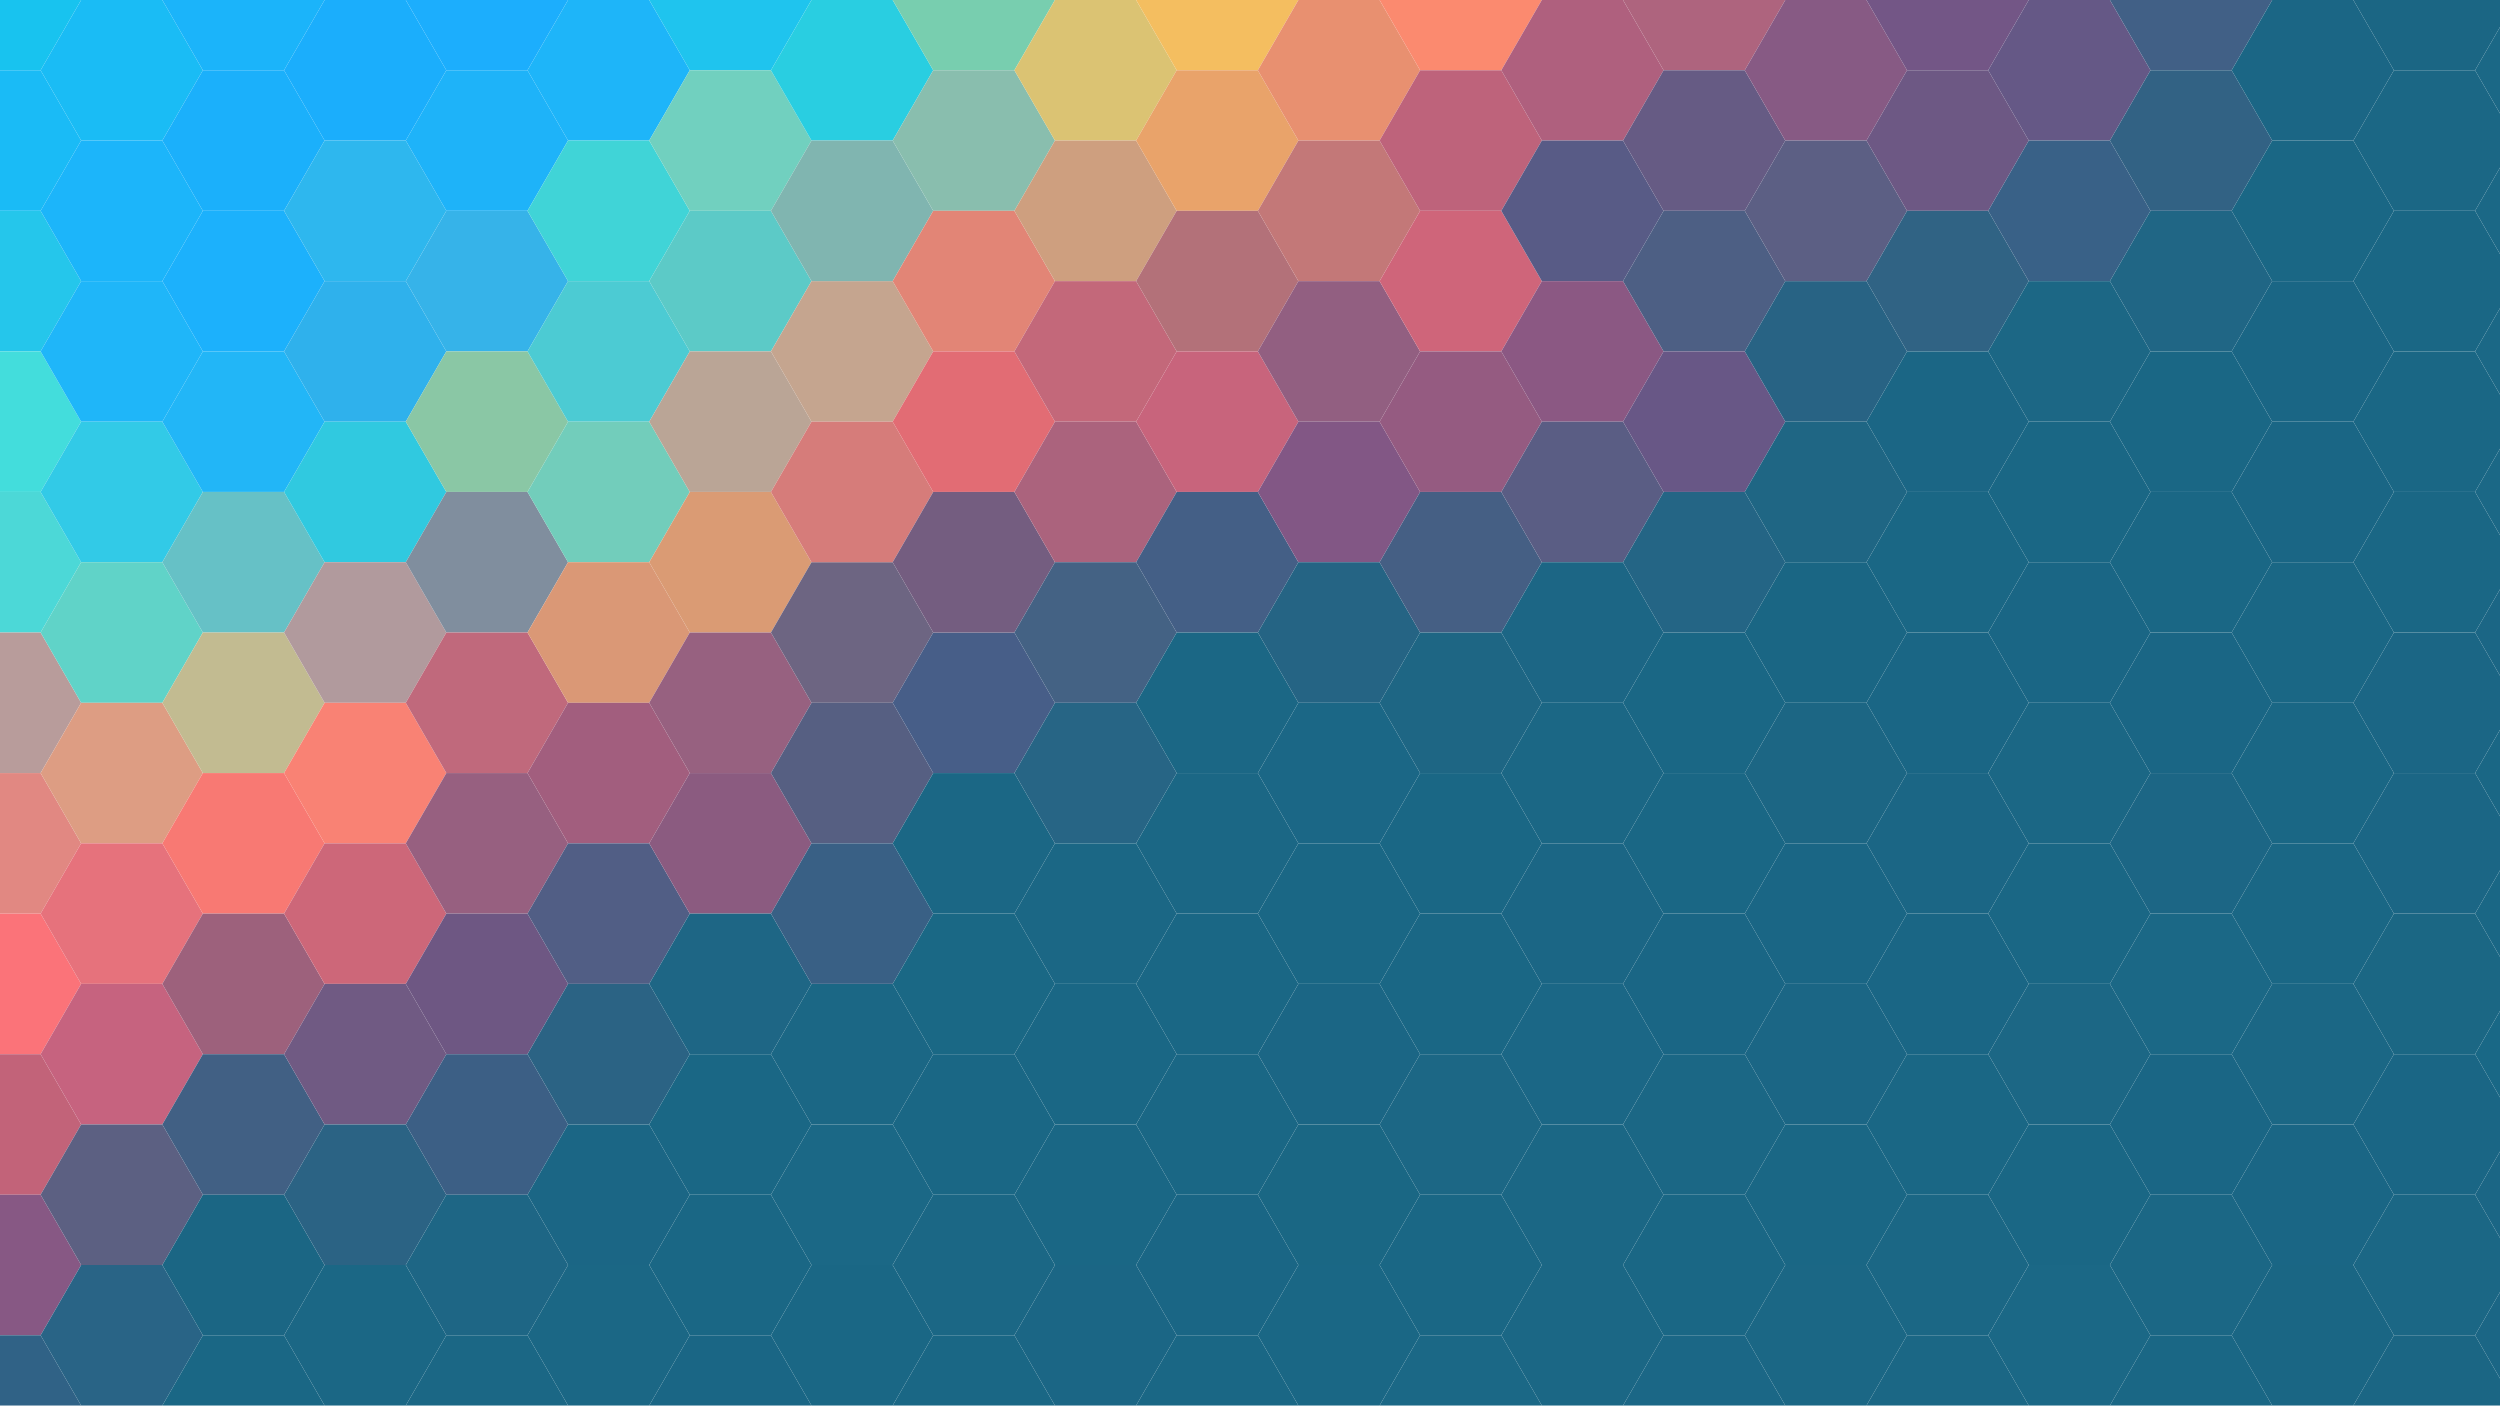 <svg xmlns="http://www.w3.org/2000/svg" width="900" height="506">
<polygon points="29.21,0.00 14.61,25.30 -14.61,25.30 -29.21,0.00 -14.61,-25.30 14.61,-25.30" fill="#18c3ef" stroke="none" />
<polygon points="29.21,50.60 14.61,75.90 -14.61,75.90 -29.21,50.60 -14.61,25.30 14.61,25.30" fill="#1abbf6" stroke="none" />
<polygon points="29.21,101.20 14.61,126.50 -14.61,126.50 -29.21,101.20 -14.61,75.90 14.61,75.90" fill="#25c6eb" stroke="none" />
<polygon points="29.21,151.80 14.61,177.10 -14.61,177.10 -29.21,151.80 -14.61,126.50 14.61,126.50" fill="#43dddc" stroke="none" />
<polygon points="29.21,202.40 14.61,227.70 -14.61,227.70 -29.21,202.40 -14.61,177.10 14.61,177.10" fill="#4cd8d7" stroke="none" />
<polygon points="29.21,253.00 14.61,278.30 -14.61,278.30 -29.21,253.00 -14.61,227.70 14.61,227.70" fill="#b89c9b" stroke="none" />
<polygon points="29.21,303.60 14.61,328.90 -14.61,328.90 -29.21,303.60 -14.61,278.30 14.61,278.30" fill="#e18882" stroke="none" />
<polygon points="29.21,354.20 14.61,379.50 -14.61,379.50 -29.21,354.20 -14.61,328.90 14.61,328.90" fill="#fb7379" stroke="none" />
<polygon points="29.21,404.80 14.61,430.10 -14.61,430.10 -29.21,404.80 -14.61,379.50 14.61,379.50" fill="#c26379" stroke="none" />
<polygon points="29.21,455.40 14.61,480.70 -14.61,480.70 -29.21,455.40 -14.61,430.10 14.61,430.10" fill="#875884" stroke="none" />
<polygon points="29.21,506.00 14.61,531.30 -14.61,531.30 -29.21,506.00 -14.61,480.70 14.61,480.70" fill="#306286" stroke="none" />
<polygon points="73.03,25.30 58.43,50.60 29.21,50.60 14.61,25.30 29.21,0.00 58.43,0.00" fill="#1abcf5" stroke="none" />
<polygon points="73.03,75.90 58.43,101.20 29.21,101.20 14.61,75.90 29.21,50.60 58.43,50.60" fill="#1cb5fa" stroke="none" />
<polygon points="73.03,126.50 58.43,151.80 29.21,151.80 14.61,126.50 29.21,101.20 58.43,101.20" fill="#1fb6f9" stroke="none" />
<polygon points="73.03,177.10 58.43,202.40 29.21,202.40 14.61,177.10 29.21,151.80 58.43,151.80" fill="#32cae7" stroke="none" />
<polygon points="73.03,227.70 58.43,253.00 29.21,253.00 14.61,227.70 29.21,202.40 58.43,202.40" fill="#60d3c8" stroke="none" />
<polygon points="73.03,278.30 58.43,303.60 29.21,303.60 14.61,278.30 29.21,253.00 58.43,253.00" fill="#dd9d83" stroke="none" />
<polygon points="73.03,328.90 58.43,354.20 29.21,354.20 14.61,328.90 29.21,303.60 58.43,303.60" fill="#e6727c" stroke="none" />
<polygon points="73.03,379.50 58.43,404.80 29.21,404.80 14.61,379.50 29.21,354.20 58.43,354.20" fill="#c6637f" stroke="none" />
<polygon points="73.03,430.10 58.43,455.40 29.21,455.40 14.61,430.10 29.21,404.80 58.43,404.80" fill="#5c6082" stroke="none" />
<polygon points="73.03,480.70 58.43,506.00 29.21,506.00 14.61,480.70 29.21,455.40 58.43,455.40" fill="#296486" stroke="none" />
<polygon points="73.03,-25.30 58.43,0.00 29.21,0.00 14.61,-25.30 29.21,-50.60 58.43,-50.60" fill="#19bff3" stroke="none" />
<polygon points="116.86,0.00 102.25,25.30 73.03,25.30 58.43,0.00 73.03,-25.30 102.25,-25.30" fill="#1bb4fa" stroke="none" />
<polygon points="116.86,50.60 102.25,75.90 73.03,75.90 58.43,50.60 73.03,25.30 102.25,25.30" fill="#1bb0fb" stroke="none" />
<polygon points="116.86,101.20 102.25,126.50 73.03,126.50 58.43,101.20 73.03,75.90 102.25,75.90" fill="#1cb1fc" stroke="none" />
<polygon points="116.86,151.80 102.25,177.10 73.03,177.10 58.43,151.80 73.03,126.50 102.25,126.50" fill="#22b6f7" stroke="none" />
<polygon points="116.86,202.40 102.25,227.70 73.03,227.70 58.43,202.40 73.03,177.10 102.25,177.10" fill="#66c1c6" stroke="none" />
<polygon points="116.86,253.00 102.25,278.30 73.03,278.30 58.43,253.00 73.03,227.70 102.25,227.70" fill="#c2bb91" stroke="none" />
<polygon points="116.86,303.60 102.25,328.90 73.03,328.90 58.43,303.60 73.03,278.30 102.25,278.30" fill="#f87973" stroke="none" />
<polygon points="116.86,354.20 102.25,379.50 73.03,379.50 58.43,354.20 73.03,328.90 102.25,328.90" fill="#9d617c" stroke="none" />
<polygon points="116.86,404.80 102.25,430.10 73.03,430.10 58.43,404.80 73.03,379.50 102.25,379.50" fill="#416084" stroke="none" />
<polygon points="116.86,455.40 102.25,480.70 73.03,480.70 58.43,455.40 73.03,430.10 102.25,430.10" fill="#1b6684" stroke="none" />
<polygon points="116.86,506.00 102.25,531.30 73.03,531.30 58.43,506.00 73.03,480.70 102.25,480.70" fill="#1a6785" stroke="none" />
<polygon points="160.68,25.30 146.07,50.60 116.86,50.60 102.25,25.30 116.86,0.00 146.07,0.00" fill="#1baefc" stroke="none" />
<polygon points="160.68,75.90 146.07,101.20 116.86,101.20 102.25,75.90 116.86,50.60 146.07,50.60" fill="#2eb7ee" stroke="none" />
<polygon points="160.68,126.50 146.07,151.80 116.86,151.80 102.25,126.50 116.86,101.20 146.07,101.20" fill="#2fb1ec" stroke="none" />
<polygon points="160.68,177.10 146.07,202.40 116.86,202.40 102.25,177.10 116.86,151.80 146.07,151.80" fill="#30c9e0" stroke="none" />
<polygon points="160.68,227.70 146.07,253.00 116.86,253.00 102.25,227.70 116.86,202.40 146.07,202.40" fill="#b19a9d" stroke="none" />
<polygon points="160.68,278.30 146.07,303.60 116.86,303.60 102.25,278.30 116.86,253.00 146.07,253.00" fill="#f98274" stroke="none" />
<polygon points="160.68,328.90 146.07,354.20 116.86,354.20 102.25,328.90 116.86,303.60 146.07,303.60" fill="#cd6779" stroke="none" />
<polygon points="160.68,379.50 146.07,404.80 116.86,404.80 102.25,379.50 116.86,354.20 146.07,354.20" fill="#705a83" stroke="none" />
<polygon points="160.68,430.10 146.07,455.40 116.86,455.40 102.25,430.10 116.86,404.80 146.07,404.80" fill="#2b6384" stroke="none" />
<polygon points="160.68,480.70 146.07,506.00 116.86,506.00 102.25,480.70 116.86,455.40 146.07,455.40" fill="#1b6785" stroke="none" />
<polygon points="160.68,-25.30 146.07,0.00 116.86,0.00 102.25,-25.30 116.86,-50.60 146.07,-50.60" fill="#1cb1ff" stroke="none" />
<polygon points="204.50,0.00 189.89,25.30 160.68,25.30 146.07,0.00 160.68,-25.30 189.89,-25.30" fill="#1caefd" stroke="none" />
<polygon points="204.50,50.60 189.89,75.90 160.68,75.90 146.07,50.60 160.68,25.30 189.89,25.30" fill="#1eb3f9" stroke="none" />
<polygon points="204.50,101.20 189.89,126.50 160.68,126.50 146.07,101.20 160.68,75.90 189.89,75.90" fill="#36b3e9" stroke="none" />
<polygon points="204.50,151.80 189.89,177.10 160.68,177.10 146.07,151.80 160.68,126.50 189.89,126.50" fill="#8ac7a5" stroke="none" />
<polygon points="204.50,202.40 189.89,227.70 160.68,227.70 146.07,202.40 160.68,177.10 189.89,177.10" fill="#808e9e" stroke="none" />
<polygon points="204.50,253.00 189.89,278.30 160.68,278.30 146.07,253.00 160.68,227.70 189.89,227.70" fill="#c0697c" stroke="none" />
<polygon points="204.50,303.60 189.89,328.90 160.68,328.90 146.07,303.60 160.68,278.30 189.89,278.30" fill="#976080" stroke="none" />
<polygon points="204.50,354.20 189.89,379.50 160.68,379.50 146.07,354.20 160.68,328.90 189.89,328.90" fill="#6e5783" stroke="none" />
<polygon points="204.50,404.80 189.89,430.10 160.68,430.10 146.07,404.80 160.68,379.50 189.89,379.50" fill="#3c5f85" stroke="none" />
<polygon points="204.50,455.40 189.89,480.70 160.68,480.70 146.07,455.40 160.68,430.10 189.89,430.10" fill="#1e6685" stroke="none" />
<polygon points="204.50,506.00 189.89,531.30 160.68,531.30 146.07,506.00 160.68,480.70 189.89,480.70" fill="#1b6785" stroke="none" />
<polygon points="248.32,25.30 233.71,50.60 204.50,50.60 189.89,25.30 204.50,0.00 233.71,0.00" fill="#1eb5f9" stroke="none" />
<polygon points="248.32,75.90 233.71,101.20 204.50,101.20 189.89,75.90 204.50,50.60 233.71,50.60" fill="#40d4d7" stroke="none" />
<polygon points="248.32,126.50 233.71,151.80 204.50,151.80 189.89,126.50 204.50,101.20 233.71,101.20" fill="#4ccbd3" stroke="none" />
<polygon points="248.32,177.10 233.71,202.40 204.50,202.40 189.89,177.10 204.50,151.80 233.71,151.80" fill="#72cdbb" stroke="none" />
<polygon points="248.32,227.70 233.71,253.00 204.50,253.00 189.89,227.70 204.50,202.40 233.71,202.40" fill="#da9876" stroke="none" />
<polygon points="248.32,278.30 233.71,303.60 204.50,303.60 189.89,278.30 204.50,253.00 233.71,253.00" fill="#a25e7e" stroke="none" />
<polygon points="248.32,328.90 233.71,354.20 204.50,354.20 189.89,328.90 204.50,303.60 233.71,303.60" fill="#515e85" stroke="none" />
<polygon points="248.32,379.50 233.71,404.80 204.50,404.80 189.89,379.50 204.50,354.20 233.71,354.20" fill="#2b6384" stroke="none" />
<polygon points="248.32,430.10 233.71,455.40 204.50,455.40 189.89,430.10 204.50,404.80 233.71,404.80" fill="#1b6685" stroke="none" />
<polygon points="248.32,480.70 233.71,506.00 204.50,506.00 189.89,480.70 204.50,455.40 233.71,455.40" fill="#1b6785" stroke="none" />
<polygon points="248.32,-25.30 233.71,0.00 204.50,0.00 189.89,-25.30 204.50,-50.60 233.71,-50.60" fill="#1eb6f9" stroke="none" />
<polygon points="292.14,0.00 277.53,25.30 248.32,25.30 233.71,0.00 248.32,-25.30 277.53,-25.30" fill="#1fc4ee" stroke="none" />
<polygon points="292.14,50.60 277.53,75.90 248.32,75.90 233.71,50.60 248.32,25.30 277.53,25.30" fill="#71d0bf" stroke="none" />
<polygon points="292.14,101.20 277.53,126.50 248.32,126.50 233.71,101.20 248.32,75.90 277.53,75.90" fill="#5ccac7" stroke="none" />
<polygon points="292.14,151.80 277.53,177.10 248.32,177.10 233.71,151.80 248.32,126.50 277.53,126.50" fill="#baa596" stroke="none" />
<polygon points="292.14,202.40 277.53,227.70 248.32,227.70 233.71,202.40 248.32,177.10 277.53,177.10" fill="#da9b74" stroke="none" />
<polygon points="292.14,253.00 277.53,278.30 248.32,278.30 233.71,253.00 248.32,227.70 277.53,227.70" fill="#976180" stroke="none" />
<polygon points="292.14,303.60 277.53,328.90 248.32,328.90 233.71,303.60 248.32,278.30 277.53,278.30" fill="#8b5b80" stroke="none" />
<polygon points="292.14,354.20 277.53,379.50 248.32,379.50 233.71,354.20 248.32,328.90 277.53,328.90" fill="#1e6685" stroke="none" />
<polygon points="292.14,404.80 277.53,430.10 248.32,430.10 233.71,404.80 248.32,379.50 277.53,379.50" fill="#1a6785" stroke="none" />
<polygon points="292.14,455.40 277.53,480.70 248.32,480.70 233.71,455.40 248.32,430.10 277.53,430.10" fill="#1a6785" stroke="none" />
<polygon points="292.14,506.00 277.53,531.30 248.32,531.30 233.71,506.00 248.32,480.70 277.53,480.70" fill="#1a6685" stroke="none" />
<polygon points="335.96,25.30 321.35,50.60 292.14,50.60 277.53,25.30 292.14,0.00 321.35,0.00" fill="#29cee1" stroke="none" />
<polygon points="335.96,126.50 321.35,151.80 292.14,151.80 277.53,126.50 292.14,101.20 321.35,101.20" fill="#c5a58f" stroke="none" />
<polygon points="335.96,227.70 321.35,253.00 292.14,253.00 277.53,227.70 292.14,202.40 321.35,202.40" fill="#6d6582" stroke="none" />
<polygon points="335.96,278.30 321.35,303.60 292.14,303.60 277.53,278.30 292.14,253.00 321.35,253.00" fill="#565f82" stroke="none" />
<polygon points="335.96,379.50 321.35,404.80 292.14,404.80 277.53,379.50 292.14,354.20 321.35,354.20" fill="#1b6785" stroke="none" />
<polygon points="335.96,430.10 321.35,455.40 292.14,455.40 277.53,430.10 292.14,404.80 321.35,404.80" fill="#1b6886" stroke="none" />
<polygon points="335.96,-25.30 321.35,0.00 292.14,0.00 277.53,-25.30 292.14,-50.60 321.35,-50.60" fill="#23cde4" stroke="none" />
<polygon points="335.96,75.90 321.35,101.20 292.14,101.20 277.53,75.90 292.14,50.60 321.35,50.60" fill="#80b5b0" stroke="none" />
<polygon points="335.96,177.10 321.35,202.40 292.14,202.40 277.53,177.10 292.14,151.80 321.35,151.80" fill="#d67c7a" stroke="none" />
<polygon points="335.96,328.90 321.35,354.20 292.14,354.20 277.53,328.90 292.14,303.60 321.35,303.60" fill="#396085" stroke="none" />
<polygon points="335.96,480.70 321.35,506.00 292.14,506.00 277.53,480.70 292.14,455.40 321.35,455.40" fill="#1a6785" stroke="none" />
<polygon points="379.78,0.00 365.17,25.30 335.96,25.30 321.35,0.00 335.96,-25.30 365.17,-25.30" fill="#78ceaf" stroke="none" />
<polygon points="379.78,253.00 365.17,278.30 335.96,278.30 321.35,253.00 335.96,227.70 365.17,227.70" fill="#475e88" stroke="none" />
<polygon points="379.78,50.60 365.17,75.90 335.96,75.90 321.35,50.60 335.96,25.30 365.17,25.30" fill="#89beae" stroke="none" />
<polygon points="379.78,101.20 365.17,126.50 335.96,126.50 321.35,101.20 335.96,75.90 365.17,75.90" fill="#e28576" stroke="none" />
<polygon points="379.78,151.80 365.17,177.10 335.96,177.10 321.35,151.80 335.96,126.50 365.17,126.50" fill="#e26c74" stroke="none" />
<polygon points="379.78,202.40 365.17,227.70 335.96,227.70 321.35,202.40 335.96,177.10 365.17,177.10" fill="#745d80" stroke="none" />
<polygon points="379.78,303.60 365.17,328.90 335.96,328.90 321.35,303.60 335.96,278.30 365.17,278.30" fill="#1b6785" stroke="none" />
<polygon points="379.78,354.20 365.17,379.50 335.96,379.50 321.35,354.20 335.96,328.90 365.17,328.90" fill="#1a6885" stroke="none" />
<polygon points="379.78,404.80 365.17,430.10 335.96,430.10 321.35,404.80 335.96,379.50 365.17,379.50" fill="#1a6785" stroke="none" />
<polygon points="379.78,455.40 365.17,480.70 335.96,480.70 321.35,455.40 335.96,430.10 365.17,430.10" fill="#1b6785" stroke="none" />
<polygon points="379.78,506.00 365.17,531.30 335.96,531.30 321.35,506.00 335.96,480.70 365.17,480.70" fill="#1a6785" stroke="none" />
<polygon points="423.60,25.30 408.99,50.60 379.78,50.60 365.17,25.30 379.78,0.00 408.99,0.00" fill="#dbc373" stroke="none" />
<polygon points="423.60,75.90 408.99,101.20 379.78,101.20 365.17,75.90 379.78,50.60 408.99,50.60" fill="#ce9f7f" stroke="none" />
<polygon points="423.60,126.50 408.99,151.80 379.78,151.80 365.17,126.50 379.78,101.20 408.99,101.20" fill="#c3687a" stroke="none" />
<polygon points="423.60,177.10 408.99,202.40 379.78,202.40 365.17,177.10 379.78,151.80 408.99,151.80" fill="#ab637d" stroke="none" />
<polygon points="423.60,227.70 408.99,253.00 379.78,253.00 365.17,227.70 379.78,202.40 408.99,202.40" fill="#446284" stroke="none" />
<polygon points="423.60,278.30 408.99,303.60 379.78,303.60 365.17,278.30 379.78,253.00 408.99,253.00" fill="#276585" stroke="none" />
<polygon points="423.60,328.90 408.99,354.20 379.78,354.20 365.17,328.90 379.78,303.60 408.99,303.60" fill="#1b6785" stroke="none" />
<polygon points="423.60,379.50 408.99,404.80 379.78,404.80 365.17,379.50 379.78,354.20 408.99,354.20" fill="#1a6785" stroke="none" />
<polygon points="423.60,430.10 408.99,455.40 379.78,455.40 365.17,430.10 379.78,404.80 408.99,404.80" fill="#1a6785" stroke="none" />
<polygon points="423.60,480.70 408.99,506.00 379.78,506.00 365.17,480.70 379.78,455.40 408.99,455.40" fill="#1b6685" stroke="none" />
<polygon points="423.60,-25.30 408.99,0.00 379.78,0.00 365.17,-25.30 379.78,-50.60 408.99,-50.60" fill="#f5c15e" stroke="none" />
<polygon points="467.42,0.00 452.82,25.30 423.60,25.30 408.99,0.00 423.60,-25.30 452.82,-25.30" fill="#f4be60" stroke="none" />
<polygon points="467.42,50.60 452.82,75.90 423.60,75.90 408.99,50.60 423.60,25.30 452.82,25.30" fill="#e9a36a" stroke="none" />
<polygon points="467.42,101.20 452.82,126.50 423.60,126.50 408.99,101.20 423.60,75.90 452.82,75.90" fill="#b37179" stroke="none" />
<polygon points="467.42,151.80 452.82,177.10 423.60,177.10 408.99,151.80 423.60,126.50 452.82,126.50" fill="#c8647c" stroke="none" />
<polygon points="467.42,202.40 452.82,227.70 423.60,227.70 408.99,202.40 423.60,177.10 452.82,177.10" fill="#445f86" stroke="none" />
<polygon points="467.42,253.00 452.82,278.30 423.60,278.30 408.99,253.00 423.60,227.70 452.82,227.70" fill="#1b6785" stroke="none" />
<polygon points="467.42,303.60 452.82,328.90 423.60,328.90 408.99,303.60 423.60,278.30 452.82,278.30" fill="#1b6785" stroke="none" />
<polygon points="467.42,354.20 452.82,379.50 423.60,379.50 408.99,354.20 423.60,328.90 452.82,328.90" fill="#1a6785" stroke="none" />
<polygon points="467.42,404.80 452.82,430.10 423.60,430.10 408.99,404.80 423.60,379.50 452.82,379.50" fill="#1a6785" stroke="none" />
<polygon points="467.42,455.40 452.82,480.70 423.60,480.70 408.99,455.40 423.60,430.10 452.82,430.10" fill="#1a6685" stroke="none" />
<polygon points="467.42,506.00 452.82,531.30 423.60,531.30 408.99,506.00 423.60,480.70 452.82,480.70" fill="#1a6785" stroke="none" />
<polygon points="511.24,25.30 496.64,50.60 467.42,50.60 452.82,25.30 467.42,0.00 496.64,0.00" fill="#e89070" stroke="none" />
<polygon points="511.24,75.90 496.64,101.20 467.42,101.20 452.82,75.90 467.42,50.60 496.64,50.60" fill="#c37878" stroke="none" />
<polygon points="511.24,126.50 496.64,151.80 467.42,151.80 452.82,126.50 467.42,101.20 496.64,101.20" fill="#925f81" stroke="none" />
<polygon points="511.24,177.10 496.64,202.40 467.42,202.40 452.82,177.10 467.42,151.80 496.64,151.80" fill="#825785" stroke="none" />
<polygon points="511.24,227.70 496.64,253.00 467.42,253.00 452.82,227.70 467.42,202.40 496.64,202.40" fill="#256484" stroke="none" />
<polygon points="511.24,278.30 496.64,303.60 467.42,303.60 452.82,278.30 467.42,253.00 496.64,253.00" fill="#1b6786" stroke="none" />
<polygon points="511.24,328.90 496.64,354.20 467.42,354.20 452.82,328.90 467.42,303.60 496.64,303.60" fill="#1a6785" stroke="none" />
<polygon points="511.24,379.50 496.64,404.80 467.42,404.80 452.82,379.50 467.42,354.20 496.64,354.20" fill="#1b6685" stroke="none" />
<polygon points="511.24,430.10 496.64,455.40 467.42,455.40 452.82,430.10 467.42,404.80 496.64,404.80" fill="#1a6784" stroke="none" />
<polygon points="511.24,480.70 496.64,506.00 467.42,506.00 452.82,480.70 467.42,455.40 496.64,455.40" fill="#1a6785" stroke="none" />
<polygon points="511.24,-25.30 496.64,0.00 467.42,0.00 452.82,-25.30 467.42,-50.60 496.64,-50.60" fill="#f3c450" stroke="none" />
<polygon points="555.06,0.00 540.46,25.30 511.24,25.30 496.64,0.00 511.24,-25.30 540.46,-25.30" fill="#fb8a6f" stroke="none" />
<polygon points="555.06,50.60 540.46,75.90 511.24,75.90 496.64,50.60 511.24,25.30 540.46,25.30" fill="#be637b" stroke="none" />
<polygon points="555.06,101.20 540.46,126.50 511.24,126.50 496.64,101.20 511.24,75.90 540.46,75.90" fill="#cf657a" stroke="none" />
<polygon points="555.06,151.80 540.46,177.10 511.24,177.10 496.64,151.80 511.24,126.50 540.46,126.50" fill="#955b81" stroke="none" />
<polygon points="555.06,202.40 540.46,227.70 511.24,227.70 496.64,202.40 511.24,177.10 540.46,177.10" fill="#455f84" stroke="none" />
<polygon points="555.06,253.00 540.46,278.30 511.24,278.30 496.64,253.00 511.24,227.70 540.46,227.70" fill="#1e6684" stroke="none" />
<polygon points="555.06,303.60 540.46,328.90 511.24,328.90 496.64,303.60 511.24,278.30 540.46,278.30" fill="#1a6785" stroke="none" />
<polygon points="555.06,354.20 540.46,379.50 511.24,379.50 496.64,354.20 511.24,328.90 540.46,328.90" fill="#1a6785" stroke="none" />
<polygon points="555.06,404.80 540.46,430.10 511.24,430.10 496.64,404.80 511.24,379.50 540.46,379.50" fill="#1c6785" stroke="none" />
<polygon points="555.06,455.40 540.46,480.70 511.24,480.70 496.64,455.40 511.24,430.10 540.46,430.10" fill="#1a6785" stroke="none" />
<polygon points="555.06,506.00 540.46,531.30 511.24,531.30 496.64,506.00 511.24,480.70 540.46,480.70" fill="#1b6886" stroke="none" />
<polygon points="598.89,25.30 584.28,50.60 555.06,50.60 540.46,25.30 555.06,0.00 584.28,0.00" fill="#af607e" stroke="none" />
<polygon points="598.89,75.90 584.28,101.20 555.06,101.20 540.46,75.90 555.06,50.60 584.28,50.60" fill="#585b86" stroke="none" />
<polygon points="598.89,126.50 584.28,151.80 555.06,151.80 540.46,126.50 555.06,101.20 584.28,101.20" fill="#8b5883" stroke="none" />
<polygon points="598.89,177.10 584.28,202.40 555.06,202.40 540.46,177.10 555.06,151.80 584.28,151.80" fill="#5a5d84" stroke="none" />
<polygon points="598.89,227.70 584.28,253.00 555.06,253.00 540.46,227.70 555.06,202.40 584.28,202.40" fill="#1c6685" stroke="none" />
<polygon points="598.89,278.30 584.28,303.60 555.06,303.60 540.46,278.30 555.06,253.00 584.28,253.00" fill="#1b6785" stroke="none" />
<polygon points="598.89,328.90 584.28,354.20 555.06,354.20 540.46,328.90 555.06,303.60 584.28,303.60" fill="#1b6685" stroke="none" />
<polygon points="598.89,379.50 584.28,404.80 555.06,404.80 540.46,379.50 555.06,354.20 584.28,354.20" fill="#1b6786" stroke="none" />
<polygon points="598.89,430.10 584.28,455.40 555.06,455.40 540.46,430.10 555.06,404.80 584.28,404.80" fill="#1b6785" stroke="none" />
<polygon points="598.89,480.70 584.28,506.00 555.06,506.00 540.46,480.70 555.06,455.40 584.28,455.40" fill="#1b6785" stroke="none" />
<polygon points="598.89,-25.30 584.28,0.00 555.06,0.00 540.46,-25.30 555.06,-50.60 584.28,-50.60" fill="#d86177" stroke="none" />
<polygon points="642.71,0.00 628.10,25.30 598.89,25.30 584.28,0.00 598.89,-25.30 628.10,-25.30" fill="#ae647e" stroke="none" />
<polygon points="642.71,50.60 628.10,75.90 598.89,75.90 584.28,50.60 598.89,25.30 628.10,25.30" fill="#665b84" stroke="none" />
<polygon points="642.71,101.20 628.10,126.50 598.89,126.50 584.28,101.20 598.89,75.90 628.10,75.90" fill="#4d5f84" stroke="none" />
<polygon points="642.71,151.80 628.10,177.10 598.89,177.10 584.28,151.80 598.89,126.50 628.10,126.50" fill="#685786" stroke="none" />
<polygon points="642.71,202.40 628.10,227.70 598.89,227.70 584.28,202.40 598.89,177.10 628.10,177.10" fill="#246585" stroke="none" />
<polygon points="642.71,253.00 628.10,278.30 598.89,278.30 584.28,253.00 598.89,227.70 628.10,227.70" fill="#1a6785" stroke="none" />
<polygon points="642.71,303.60 628.10,328.90 598.89,328.90 584.28,303.60 598.89,278.30 628.10,278.30" fill="#1a6785" stroke="none" />
<polygon points="642.71,354.20 628.10,379.50 598.89,379.50 584.28,354.20 598.89,328.90 628.10,328.90" fill="#1a6685" stroke="none" />
<polygon points="642.71,404.80 628.10,430.10 598.89,430.10 584.28,404.80 598.89,379.50 628.10,379.50" fill="#1b6785" stroke="none" />
<polygon points="642.71,506.00 628.10,531.30 598.89,531.30 584.28,506.00 598.89,480.70 628.10,480.70" fill="#1b6786" stroke="none" />
<polygon points="642.71,455.40 628.10,480.70 598.89,480.70 584.28,455.40 598.89,430.10 628.10,430.10" fill="#1a6785" stroke="none" />
<polygon points="686.53,25.30 671.92,50.60 642.71,50.60 628.10,25.30 642.71,0.00 671.92,0.00" fill="#875a84" stroke="none" />
<polygon points="686.53,126.50 671.92,151.80 642.71,151.80 628.10,126.50 642.71,101.20 671.92,101.20" fill="#286384" stroke="none" />
<polygon points="686.53,278.30 671.92,303.60 642.71,303.60 628.10,278.30 642.71,253.00 671.92,253.00" fill="#1c6684" stroke="none" />
<polygon points="686.53,379.50 671.92,404.80 642.71,404.80 628.10,379.50 642.71,354.20 671.92,354.20" fill="#1b6685" stroke="none" />
<polygon points="686.53,-25.30 671.92,0.00 642.71,0.00 628.10,-25.30 642.71,-50.60 671.92,-50.60" fill="#725686" stroke="none" />
<polygon points="686.53,75.90 671.92,101.20 642.71,101.20 628.10,75.90 642.71,50.60 671.92,50.60" fill="#5c5f84" stroke="none" />
<polygon points="686.53,177.10 671.92,202.40 642.71,202.40 628.10,177.10 642.71,151.80 671.92,151.80" fill="#1f6684" stroke="none" />
<polygon points="686.53,227.70 671.92,253.00 642.71,253.00 628.10,227.70 642.71,202.40 671.92,202.40" fill="#1a6684" stroke="none" />
<polygon points="686.53,328.90 671.92,354.20 642.71,354.20 628.10,328.90 642.71,303.60 671.92,303.60" fill="#1a6685" stroke="none" />
<polygon points="686.53,430.10 671.92,455.40 642.71,455.40 628.10,430.10 642.71,404.80 671.92,404.80" fill="#1a6785" stroke="none" />
<polygon points="686.53,480.70 671.92,506.00 642.71,506.00 628.10,480.70 642.71,455.40 671.92,455.40" fill="#1b6785" stroke="none" />
<polygon points="730.35,0.00 715.74,25.30 686.53,25.30 671.92,0.00 686.53,-25.30 715.74,-25.30" fill="#735686" stroke="none" />
<polygon points="730.35,50.60 715.74,75.90 686.53,75.90 671.92,50.60 686.53,25.30 715.74,25.30" fill="#6d5884" stroke="none" />
<polygon points="730.35,101.20 715.74,126.50 686.53,126.50 671.92,101.20 686.53,75.90 715.74,75.90" fill="#306384" stroke="none" />
<polygon points="730.35,151.80 715.74,177.10 686.53,177.10 671.92,151.80 686.53,126.50 715.74,126.50" fill="#1b6685" stroke="none" />
<polygon points="730.35,202.40 715.74,227.70 686.53,227.70 671.92,202.40 686.53,177.10 715.74,177.10" fill="#1a6785" stroke="none" />
<polygon points="730.35,253.00 715.74,278.30 686.53,278.30 671.92,253.00 686.53,227.70 715.74,227.70" fill="#1a6685" stroke="none" />
<polygon points="730.35,303.60 715.74,328.90 686.53,328.90 671.92,303.60 686.53,278.30 715.74,278.30" fill="#1b6685" stroke="none" />
<polygon points="730.35,354.20 715.74,379.50 686.53,379.50 671.92,354.20 686.53,328.90 715.74,328.90" fill="#1a6685" stroke="none" />
<polygon points="730.35,404.80 715.74,430.10 686.53,430.10 671.92,404.80 686.53,379.50 715.74,379.50" fill="#1a6785" stroke="none" />
<polygon points="730.35,455.40 715.74,480.70 686.53,480.70 671.92,455.40 686.53,430.10 715.74,430.10" fill="#1b6785" stroke="none" />
<polygon points="730.35,506.00 715.74,531.30 686.53,531.30 671.92,506.00 686.53,480.70 715.74,480.70" fill="#1b6785" stroke="none" />
<polygon points="774.17,25.30 759.56,50.60 730.35,50.60 715.74,25.30 730.35,0.00 759.56,0.00" fill="#655886" stroke="none" />
<polygon points="774.17,75.90 759.56,101.20 730.35,101.20 715.74,75.90 730.35,50.60 759.56,50.60" fill="#396187" stroke="none" />
<polygon points="774.17,126.50 759.56,151.80 730.35,151.80 715.74,126.50 730.35,101.20 759.56,101.20" fill="#1c6785" stroke="none" />
<polygon points="774.17,177.10 759.56,202.40 730.35,202.40 715.74,177.10 730.35,151.80 759.56,151.80" fill="#1a6785" stroke="none" />
<polygon points="774.17,227.70 759.56,253.00 730.35,253.00 715.74,227.70 730.35,202.40 759.56,202.40" fill="#1a6685" stroke="none" />
<polygon points="774.17,278.30 759.56,303.60 730.35,303.60 715.74,278.30 730.35,253.00 759.56,253.00" fill="#1b6785" stroke="none" />
<polygon points="774.17,328.90 759.56,354.20 730.35,354.20 715.74,328.90 730.35,303.60 759.56,303.60" fill="#1a6785" stroke="none" />
<polygon points="774.17,379.50 759.56,404.80 730.35,404.80 715.74,379.50 730.35,354.20 759.56,354.20" fill="#1c6785" stroke="none" />
<polygon points="774.17,430.10 759.56,455.40 730.35,455.40 715.74,430.10 730.35,404.80 759.56,404.80" fill="#1a6785" stroke="none" />
<polygon points="774.17,480.70 759.56,506.00 730.35,506.00 715.74,480.70 730.35,455.40 759.56,455.40" fill="#1b6886" stroke="none" />
<polygon points="774.17,-25.30 759.56,0.00 730.35,0.00 715.74,-25.30 730.35,-50.60 759.56,-50.60" fill="#755586" stroke="none" />
<polygon points="817.99,0.00 803.38,25.30 774.17,25.30 759.56,0.00 774.17,-25.30 803.38,-25.30" fill="#416086" stroke="none" />
<polygon points="817.99,50.60 803.38,75.90 774.17,75.90 759.56,50.60 774.17,25.30 803.38,25.30" fill="#326284" stroke="none" />
<polygon points="817.99,101.20 803.38,126.50 774.17,126.50 759.56,101.20 774.17,75.90 803.38,75.90" fill="#206685" stroke="none" />
<polygon points="817.99,151.80 803.38,177.10 774.17,177.10 759.56,151.80 774.17,126.50 803.38,126.50" fill="#1a6785" stroke="none" />
<polygon points="817.99,202.40 803.38,227.70 774.17,227.70 759.56,202.40 774.17,177.10 803.38,177.10" fill="#1a6785" stroke="none" />
<polygon points="817.99,253.00 803.38,278.30 774.17,278.30 759.56,253.00 774.17,227.70 803.38,227.70" fill="#1a6685" stroke="none" />
<polygon points="817.99,303.60 803.38,328.90 774.17,328.90 759.56,303.60 774.17,278.30 803.38,278.30" fill="#1c6685" stroke="none" />
<polygon points="817.99,354.20 803.38,379.50 774.17,379.50 759.56,354.20 774.17,328.90 803.38,328.90" fill="#1b6886" stroke="none" />
<polygon points="817.99,404.80 803.38,430.10 774.17,430.10 759.56,404.80 774.17,379.50 803.38,379.50" fill="#1a6685" stroke="none" />
<polygon points="817.99,455.40 803.38,480.70 774.17,480.70 759.56,455.40 774.17,430.10 803.38,430.10" fill="#1b6785" stroke="none" />
<polygon points="817.99,506.00 803.38,531.30 774.17,531.30 759.56,506.00 774.17,480.70 803.38,480.70" fill="#1a6785" stroke="none" />
<polygon points="861.81,25.30 847.20,50.60 817.99,50.60 803.38,25.30 817.99,0.00 847.20,0.00" fill="#1b6685" stroke="none" />
<polygon points="861.81,75.90 847.20,101.20 817.99,101.20 803.38,75.90 817.99,50.60 847.20,50.60" fill="#1a6785" stroke="none" />
<polygon points="861.81,126.50 847.20,151.80 817.99,151.80 803.38,126.50 817.99,101.20 847.20,101.20" fill="#1a6685" stroke="none" />
<polygon points="861.81,177.10 847.20,202.40 817.99,202.40 803.38,177.10 817.99,151.80 847.20,151.80" fill="#1a6685" stroke="none" />
<polygon points="861.81,227.70 847.20,253.00 817.99,253.00 803.38,227.70 817.99,202.40 847.20,202.40" fill="#1a6785" stroke="none" />
<polygon points="861.81,278.30 847.20,303.60 817.99,303.60 803.38,278.30 817.99,253.00 847.20,253.00" fill="#1a6785" stroke="none" />
<polygon points="861.81,328.90 847.20,354.20 817.99,354.20 803.38,328.90 817.99,303.60 847.20,303.60" fill="#1a6785" stroke="none" />
<polygon points="861.81,379.50 847.20,404.80 817.99,404.80 803.38,379.50 817.99,354.20 847.20,354.20" fill="#1b6785" stroke="none" />
<polygon points="861.81,430.10 847.20,455.40 817.99,455.40 803.38,430.10 817.99,404.80 847.20,404.80" fill="#1a6685" stroke="none" />
<polygon points="861.81,480.70 847.20,506.00 817.99,506.00 803.38,480.70 817.99,455.40 847.20,455.40" fill="#1a6684" stroke="none" />
<polygon points="861.81,-25.30 847.20,0.00 817.99,0.00 803.38,-25.30 817.99,-50.60 847.20,-50.60" fill="#1b6685" stroke="none" />
<polygon points="905.63,0.00 891.02,25.30 861.81,25.30 847.20,0.00 861.81,-25.30 891.02,-25.30" fill="#1b6684" stroke="none" />
<polygon points="905.63,50.60 891.02,75.90 861.81,75.90 847.20,50.60 861.81,25.30 891.02,25.30" fill="#1b6785" stroke="none" />
<polygon points="905.63,101.20 891.02,126.50 861.81,126.50 847.20,101.20 861.81,75.90 891.02,75.90" fill="#1a6785" stroke="none" />
<polygon points="905.63,151.80 891.02,177.10 861.81,177.10 847.20,151.80 861.81,126.50 891.02,126.50" fill="#1a6785" stroke="none" />
<polygon points="905.63,202.40 891.02,227.70 861.81,227.70 847.20,202.40 861.81,177.10 891.02,177.10" fill="#1a6785" stroke="none" />
<polygon points="905.63,253.00 891.02,278.30 861.81,278.30 847.20,253.00 861.81,227.70 891.02,227.70" fill="#1b6685" stroke="none" />
<polygon points="905.63,303.60 891.02,328.90 861.81,328.90 847.20,303.60 861.81,278.30 891.02,278.30" fill="#1b6685" stroke="none" />
<polygon points="905.63,354.20 891.02,379.50 861.81,379.50 847.20,354.20 861.81,328.90 891.02,328.90" fill="#1b6784" stroke="none" />
<polygon points="905.63,404.80 891.02,430.10 861.81,430.10 847.20,404.80 861.81,379.50 891.02,379.50" fill="#1a6685" stroke="none" />
<polygon points="905.63,455.40 891.02,480.70 861.81,480.70 847.20,455.40 861.81,430.10 891.02,430.10" fill="#1b6785" stroke="none" />
<polygon points="905.63,506.00 891.02,531.30 861.81,531.30 847.20,506.00 861.81,480.70 891.02,480.70" fill="#1b6684" stroke="none" />
<polygon points="949.45,25.30 934.85,50.60 905.63,50.60 891.02,25.30 905.63,0.00 934.85,0.00" fill="#1b6886" stroke="none" />
<polygon points="949.45,75.90 934.85,101.20 905.63,101.20 891.02,75.90 905.63,50.60 934.85,50.60" fill="#1b6886" stroke="none" />
<polygon points="949.45,126.50 934.85,151.80 905.63,151.80 891.02,126.50 905.63,101.20 934.85,101.20" fill="#1b6886" stroke="none" />
<polygon points="949.45,177.10 934.85,202.40 905.63,202.40 891.02,177.10 905.63,151.80 934.85,151.80" fill="#1b6886" stroke="none" />
<polygon points="949.45,227.70 934.85,253.00 905.63,253.00 891.02,227.70 905.63,202.40 934.85,202.40" fill="#1b6685" stroke="none" />
<polygon points="949.45,278.30 934.85,303.60 905.63,303.60 891.02,278.30 905.63,253.00 934.85,253.00" fill="#1a6785" stroke="none" />
<polygon points="949.45,328.90 934.85,354.20 905.63,354.20 891.02,328.90 905.63,303.60 934.85,303.60" fill="#1a6785" stroke="none" />
<polygon points="949.45,379.50 934.85,404.80 905.63,404.80 891.02,379.50 905.63,354.20 934.85,354.20" fill="#196886" stroke="none" />
<polygon points="949.45,430.10 934.85,455.40 905.63,455.40 891.02,430.10 905.63,404.80 934.85,404.80" fill="#1b6685" stroke="none" />
<polygon points="949.45,480.70 934.85,506.00 905.63,506.00 891.02,480.70 905.63,455.40 934.85,455.40" fill="#1b6685" stroke="none" />
</svg>